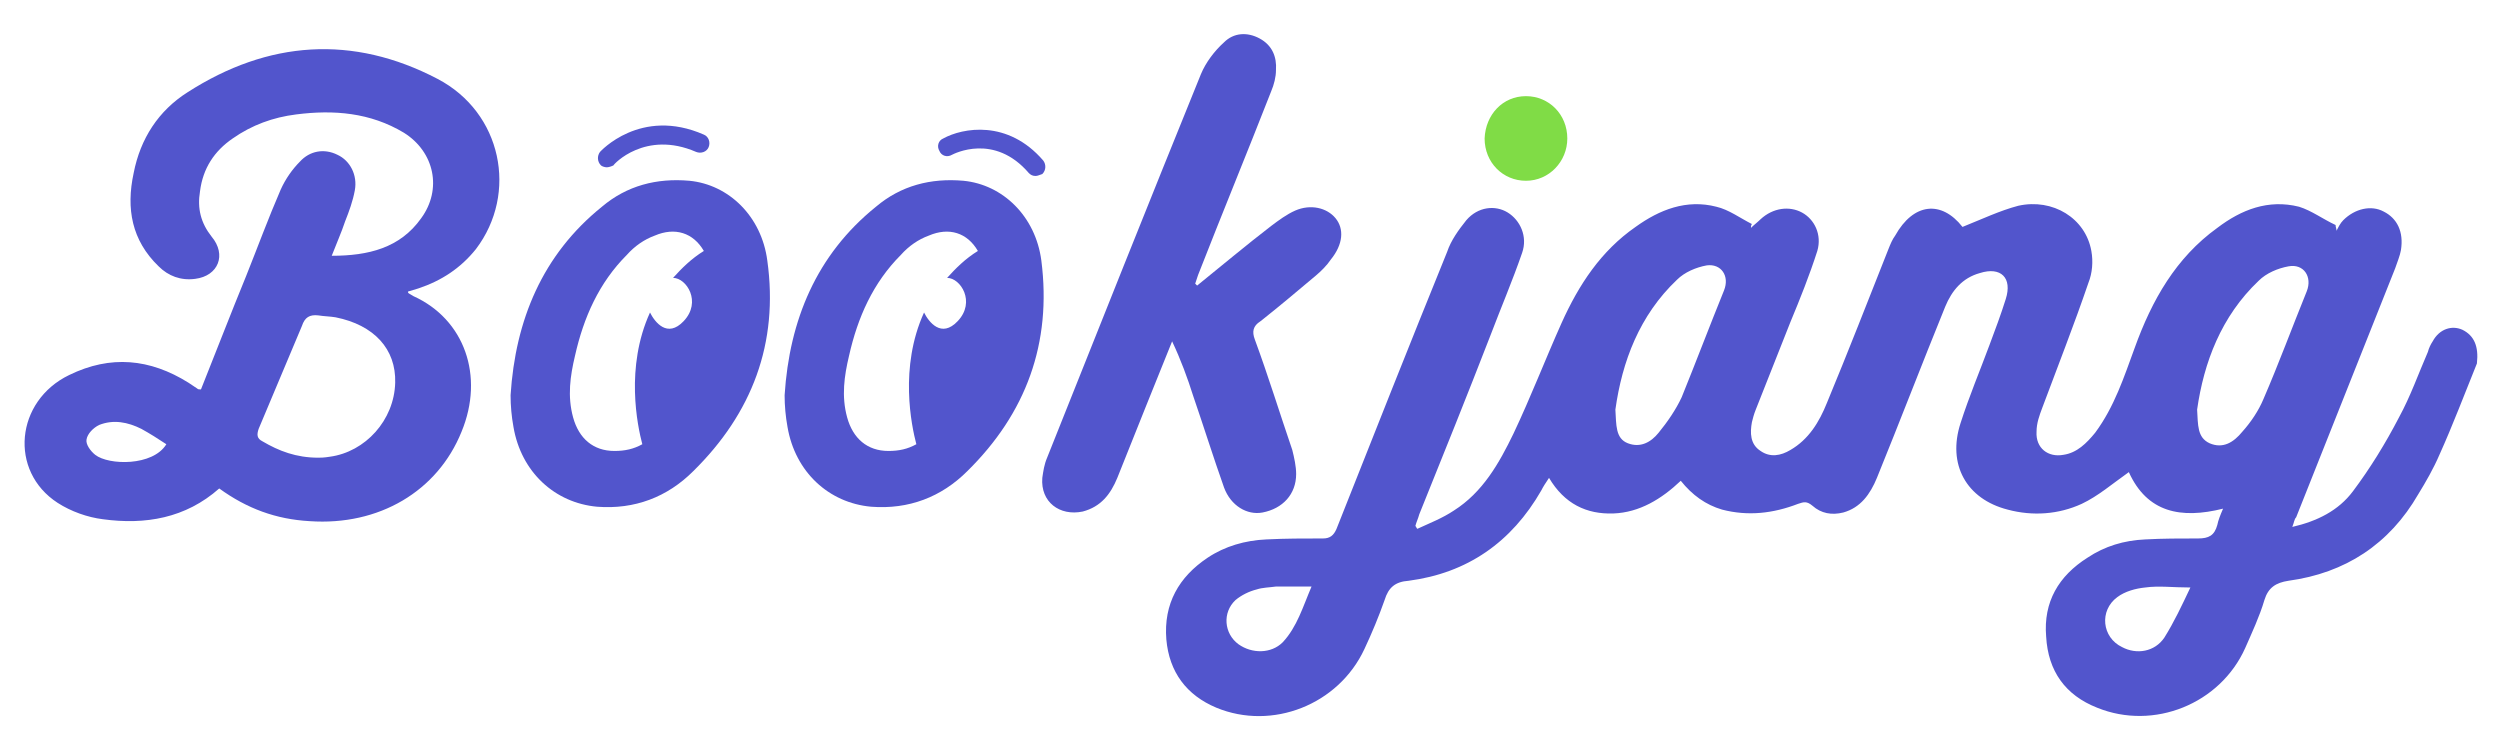 <?xml version="1.0" encoding="utf-8"?>
<!-- Generator: Adobe Illustrator 25.1.0, SVG Export Plug-In . SVG Version: 6.00 Build 0)  -->
<svg version="1.1" id="Layer_1" xmlns="http://www.w3.org/2000/svg" xmlns:xlink="http://www.w3.org/1999/xlink" x="0px" y="0px"
	 viewBox="0 0 260 78" style="enable-background:new 0 0 260 78;" xml:space="preserve">
<style type="text/css">
	.st0{fill-rule:evenodd;clip-rule:evenodd;fill:#5255CC;}
	.st1{fill-rule:evenodd;clip-rule:evenodd;fill:#80DC46;}
	.st2{fill:#5255CC;}
</style>
<g>
	<path class="st0" d="M79.8,27.1c-0.6-4.6-4-7.9-8.1-8.3c-3.4-0.3-6.5,0.5-9.1,2.7c-6.2,5-9,11.8-9.5,19.6c0,1.1,0.1,2.2,0.3,3.3
		c0.8,4.7,4.3,7.9,8.7,8.3c3.9,0.3,7.3-1,10-3.7C78.2,43,81,35.7,79.8,27.1z M59.6,43.4c-0.6-2.2-0.3-4.3,0.2-6.4
		c0.9-4,2.5-7.6,5.4-10.5c0.8-0.9,1.8-1.6,2.9-2c2.1-0.9,4-0.3,5.1,1.6c-1.3,0.8-2.3,1.8-3.2,2.8c1.4,0,3,2.5,1.1,4.5
		c-1.7,1.8-3,0.1-3.5-0.9c-2.6,5.7-1.3,11.8-0.8,13.7c-0.9,0.5-1.8,0.7-2.9,0.7C61.7,46.9,60.2,45.6,59.6,43.4z"/>
	<path class="st0" d="M108.3,27.1c-0.6-4.6-4-7.9-8.1-8.3c-3.4-0.3-6.5,0.5-9.1,2.7c-6.2,5-9,11.8-9.5,19.6c0,1.1,0.1,2.2,0.3,3.3
		c0.8,4.7,4.3,7.9,8.7,8.3c3.9,0.3,7.3-1,10-3.7C106.7,43,109.4,35.7,108.3,27.1z M88.1,43.4c-0.6-2.2-0.3-4.3,0.2-6.4
		c0.9-4,2.5-7.6,5.4-10.5c0.8-0.9,1.8-1.6,2.9-2c2.1-0.9,4-0.3,5.1,1.6c-1.3,0.8-2.3,1.8-3.2,2.8c1.4,0,3,2.5,1.1,4.5
		c-1.7,1.8-3,0.1-3.5-0.9c-2.6,5.7-1.3,11.8-0.8,13.7c-0.9,0.5-1.8,0.7-2.9,0.7C90.2,46.9,88.7,45.6,88.1,43.4z"/>
	<path class="st0" d="M42.5,30.3c0.3-0.1,0.7-0.2,1-0.3c2.4-0.8,4.4-2.1,6-4.1c4.4-5.8,2.7-14.2-4-17.7c-8.8-4.6-17.6-4-26,1.4
		c-3,1.9-4.9,4.8-5.6,8.4c-0.8,3.7-0.2,7,2.6,9.7c1,1,2.3,1.5,3.8,1.3c2.4-0.3,3.3-2.5,1.7-4.4c-1.1-1.4-1.5-2.9-1.2-4.7
		c0.3-2.4,1.5-4.2,3.4-5.5c2-1.4,4.2-2.2,6.6-2.5c3.9-0.5,7.7-0.2,11.2,1.9c3.2,2,4,5.9,1.8,8.9c-2.2,3.1-5.5,3.9-9.3,3.9
		c0.5-1.3,1-2.4,1.4-3.6c0.4-1,0.8-2.1,1-3.2c0.3-1.6-0.5-3.1-1.8-3.7c-1.4-0.7-2.9-0.4-3.9,0.7c-0.8,0.8-1.5,1.8-2,2.9
		c-1.3,3-2.4,6-3.6,9c-1.6,3.9-3.1,7.8-4.7,11.8c-0.2,0-0.3,0-0.4-0.1c-0.3-0.2-0.6-0.4-0.9-0.6c-4-2.5-8.1-2.9-12.4-0.8
		c-5.6,2.7-6.3,10-1.2,13.3c1.4,0.9,3.1,1.5,4.7,1.7c4.4,0.6,8.6-0.1,12.1-3.2c2.9,2.1,5.9,3.2,9.4,3.4c7.2,0.5,13.3-3.1,15.8-9.3
		c2.4-5.8,0.3-11.7-5-14.1c-0.2-0.1-0.3-0.2-0.5-0.3C42.4,30.4,42.4,30.3,42.5,30.3z M9.9,47.3c-0.5-0.4-1-1.1-0.9-1.6
		c0.1-0.6,0.7-1.2,1.3-1.5c1.5-0.6,3-0.3,4.4,0.4c0.9,0.5,1.7,1,2.6,1.6C15.9,48.5,11.3,48.4,9.9,47.3z M33.1,47.6
		c-2.3,0-4.1-0.7-5.8-1.7c-0.6-0.3-0.6-0.7-0.4-1.3c1.5-3.6,3-7.1,4.5-10.7c0.3-0.9,0.8-1.2,1.7-1.1c0.6,0.1,1.2,0.1,1.8,0.2
		c4,0.8,6.3,3.3,6.2,6.8c-0.1,3.9-3.1,7.2-6.8,7.7C33.7,47.6,33.3,47.6,33.1,47.6z"/>
	<path class="st0" d="M138.9,22.7c-0.9-1.1-2.6-1.5-4.2-0.8c-0.9,0.4-1.7,1-2.5,1.6c-2.6,2-5.1,4.1-7.7,6.2
		c-0.1-0.1-0.1-0.1-0.2-0.2c0.1-0.3,0.2-0.6,0.3-0.9c2.5-6.4,5.1-12.7,7.6-19.1c0.3-0.7,0.5-1.5,0.5-2.2c0.1-1.4-0.4-2.6-1.7-3.3
		c-1.3-0.7-2.7-0.6-3.7,0.4c-1,0.9-1.9,2.1-2.4,3.3c-5.4,13.3-10.7,26.6-16,39.9c-0.3,0.7-0.4,1.4-0.5,2.1c-0.2,2.5,1.8,4,4.2,3.5
		c1.9-0.5,2.9-1.8,3.6-3.5c1-2.5,2-5,3-7.5c0.9-2.2,1.8-4.5,2.7-6.7c0.9,1.9,1.6,3.8,2.2,5.7c1.1,3.2,2.1,6.4,3.2,9.5
		c0.7,1.9,2.4,2.9,4,2.6c2.1-0.4,3.5-1.9,3.5-4c0-0.8-0.2-1.7-0.4-2.5c-1.3-3.8-2.5-7.7-3.9-11.5c-0.3-0.8-0.2-1.4,0.6-1.9
		c1.9-1.5,3.8-3.1,5.7-4.7c0.6-0.5,1.2-1.1,1.6-1.7C139.7,25.4,139.8,23.8,138.9,22.7z"/>
	<path class="st0" d="M256.1,34.3c-1.1-0.5-2.4-0.1-3.1,1.2c-0.2,0.3-0.4,0.7-0.5,1.1c-1,2.3-1.8,4.6-3,6.8c-1.4,2.7-3,5.3-4.8,7.7
		c-1.5,2-3.7,3.1-6.3,3.7c0.2-0.5,0.2-0.8,0.4-1c3.4-8.6,6.9-17.3,10.3-25.9c0.2-0.6,0.5-1.3,0.6-1.9c0.3-1.9-0.4-3.3-1.8-4
		c-1.3-0.7-3-0.3-4.2,0.9c-0.3,0.3-0.5,0.7-0.7,1.1c0-0.2-0.1-0.4-0.1-0.6c-1.3-0.6-2.5-1.5-3.8-1.9c-3.2-0.8-6,0.3-8.5,2.2
		c-4.3,3.1-6.8,7.5-8.6,12.5c-1.1,3-2.1,6.1-4.1,8.8c-0.9,1.1-1.9,2.1-3.3,2.3c-1.6,0.3-2.9-0.7-2.8-2.4c0-0.9,0.3-1.7,0.6-2.5
		c1.6-4.3,3.3-8.6,4.8-13c0.4-1,0.5-2.2,0.3-3.3c-0.6-3.4-4-5.5-7.6-4.7c-1.9,0.5-3.8,1.4-5.8,2.2c-2.2-2.8-5.1-2.5-7,0.9
		c-0.3,0.4-0.5,0.9-0.7,1.4c-2.1,5.3-4.2,10.7-6.4,16c-0.8,2-1.9,3.8-3.8,4.9c-1,0.6-2.1,0.8-3.1,0.1c-1.1-0.7-1.1-1.9-0.9-3
		c0.1-0.4,0.2-0.8,0.4-1.3c1.2-3,2.4-6.1,3.6-9.1c1-2.4,2-4.9,2.8-7.4c0.5-1.7-0.3-3.3-1.6-4c-1.3-0.7-3-0.5-4.3,0.7
		c-0.3,0.3-0.7,0.6-1,0.9c0-0.1,0-0.3,0.1-0.4c-1.2-0.6-2.4-1.5-3.7-1.8c-3.1-0.8-5.9,0.3-8.4,2.1c-3.6,2.5-5.9,6-7.7,10
		c-1.7,3.8-3.2,7.7-5,11.5c-1.5,3.1-3.2,6.1-6.2,8c-1.2,0.8-2.5,1.3-3.8,1.9c-0.1-0.1-0.1-0.2-0.2-0.3c0.1-0.4,0.3-0.8,0.4-1.2
		c2.5-6.2,5-12.4,7.4-18.6c1.1-2.9,2.3-5.7,3.3-8.6c0.6-1.7-0.2-3.4-1.5-4.2c-1.3-0.8-3.1-0.6-4.3,0.8c-0.8,1-1.6,2.1-2,3.3
		c-3.9,9.6-7.7,19.2-11.5,28.8c-0.3,0.7-0.7,1-1.4,1c-2,0-3.9,0-5.9,0.1c-2.2,0.1-4.3,0.7-6.1,1.9c-3,2-4.6,4.8-4.3,8.5
		c0.3,3.4,2.1,5.8,5.2,7.1c5.8,2.4,12.7-0.3,15.4-6.1c0.8-1.7,1.5-3.4,2.1-5.1c0.4-1.3,1.1-1.9,2.5-2c6.1-0.8,10.7-4,13.8-9.4
		c0.2-0.4,0.4-0.7,0.8-1.3c1.6,2.7,3.9,3.8,6.7,3.7c2.7-0.1,5-1.5,7-3.4c1.2,1.5,2.6,2.5,4.3,3c2.7,0.7,5.3,0.4,7.9-0.6
		c0.6-0.2,0.9-0.3,1.5,0.2c0.9,0.8,2,1,3.2,0.7c1.8-0.5,2.8-1.9,3.5-3.6c2.4-5.9,4.7-11.9,7.1-17.8c0.7-1.7,1.8-3,3.6-3.5
		c2.2-0.7,3.4,0.5,2.7,2.7c-0.5,1.6-1.1,3.2-1.7,4.8c-1,2.7-2.1,5.3-3,8.1c-1.4,4.3,0.6,7.9,4.9,9c2.6,0.7,5.3,0.5,7.7-0.6
		c1.7-0.8,3.2-2.1,4.9-3.3c1.9,4.2,5.4,4.9,9.8,3.8c-0.3,0.7-0.5,1.2-0.6,1.7c-0.3,1.1-0.9,1.4-2,1.4c-1.8,0-3.7,0-5.5,0.1
		c-2.2,0.1-4.2,0.7-6,1.9c-3,1.9-4.6,4.6-4.3,8.2c0.2,3.6,2,6.1,5.3,7.4c5.9,2.4,12.8-0.4,15.4-6.2c0.7-1.6,1.5-3.3,2-5
		c0.4-1.3,1.2-1.8,2.5-2c5.9-0.8,10.5-3.8,13.5-9c0.8-1.3,1.6-2.7,2.2-4.1c1.4-3.1,2.6-6.3,3.9-9.5C257.8,36,257.3,34.9,256.1,34.3z
		 M133.4,66.8c-1.2,1.2-3.2,1.2-4.6,0.2c-1.5-1.1-1.7-3.3-0.3-4.6c0.6-0.5,1.4-0.9,2.2-1.1c0.6-0.2,1.3-0.2,2-0.3c1.2,0,2.3,0,3.7,0
		C135.5,63.1,134.9,65.2,133.4,66.8z M179.3,30.2c-1.5,3.7-2.9,7.4-4.4,11.1c-0.6,1.3-1.5,2.6-2.4,3.7c-0.8,1-1.9,1.6-3.2,1.1
		c-1.3-0.5-1.2-1.9-1.3-3.5c0.7-5,2.5-9.8,6.4-13.5c0.8-0.8,2-1.3,3.1-1.5C179,27.4,179.9,28.7,179.3,30.2z M225.1,66.3
		c-1,1.5-2.9,1.8-4.4,1c-2.1-1-2.4-3.8-0.5-5.2c0.8-0.6,1.9-0.9,2.9-1c1.4-0.2,2.9,0,4.7,0C226.9,63,226.1,64.7,225.1,66.3z
		 M235.4,41.5c-0.5,1.2-1.3,2.4-2.2,3.4c-0.9,1.1-2,1.8-3.4,1.2c-1.3-0.6-1.2-1.9-1.3-3.5c0.7-4.9,2.5-9.7,6.4-13.4
		c0.8-0.8,2-1.3,3.1-1.5c1.6-0.3,2.5,1.1,1.9,2.6C238.4,34,237,37.8,235.4,41.5z"/>
	<path class="st1" d="M158.7,18.8c2.4,0,4.3-2,4.3-4.4c0-2.5-1.9-4.4-4.3-4.4c-2.4,0-4.2,1.9-4.3,4.4
		C154.4,16.9,156.3,18.8,158.7,18.8z"/>
	<path class="st2" d="M63.1,17.4c-0.2,0-0.5-0.1-0.6-0.2c-0.4-0.4-0.4-1-0.1-1.4c0,0,4.2-4.7,10.8-1.8c0.5,0.2,0.7,0.8,0.5,1.3
		c-0.2,0.5-0.8,0.7-1.3,0.5c-5.3-2.3-8.6,1.3-8.6,1.4C63.6,17.3,63.3,17.4,63.1,17.4z"/>
	<path class="st2" d="M107.7,18.3c-0.3,0-0.5-0.1-0.7-0.3c-3.6-4.2-7.8-2-8-1.9c-0.5,0.3-1.1,0.1-1.3-0.4c-0.3-0.5-0.1-1.1,0.4-1.3
		c2-1.1,6.7-2,10.4,2.3c0.3,0.4,0.3,1-0.1,1.4C108.1,18.2,107.9,18.3,107.7,18.3z"/>
</g>
</svg>
